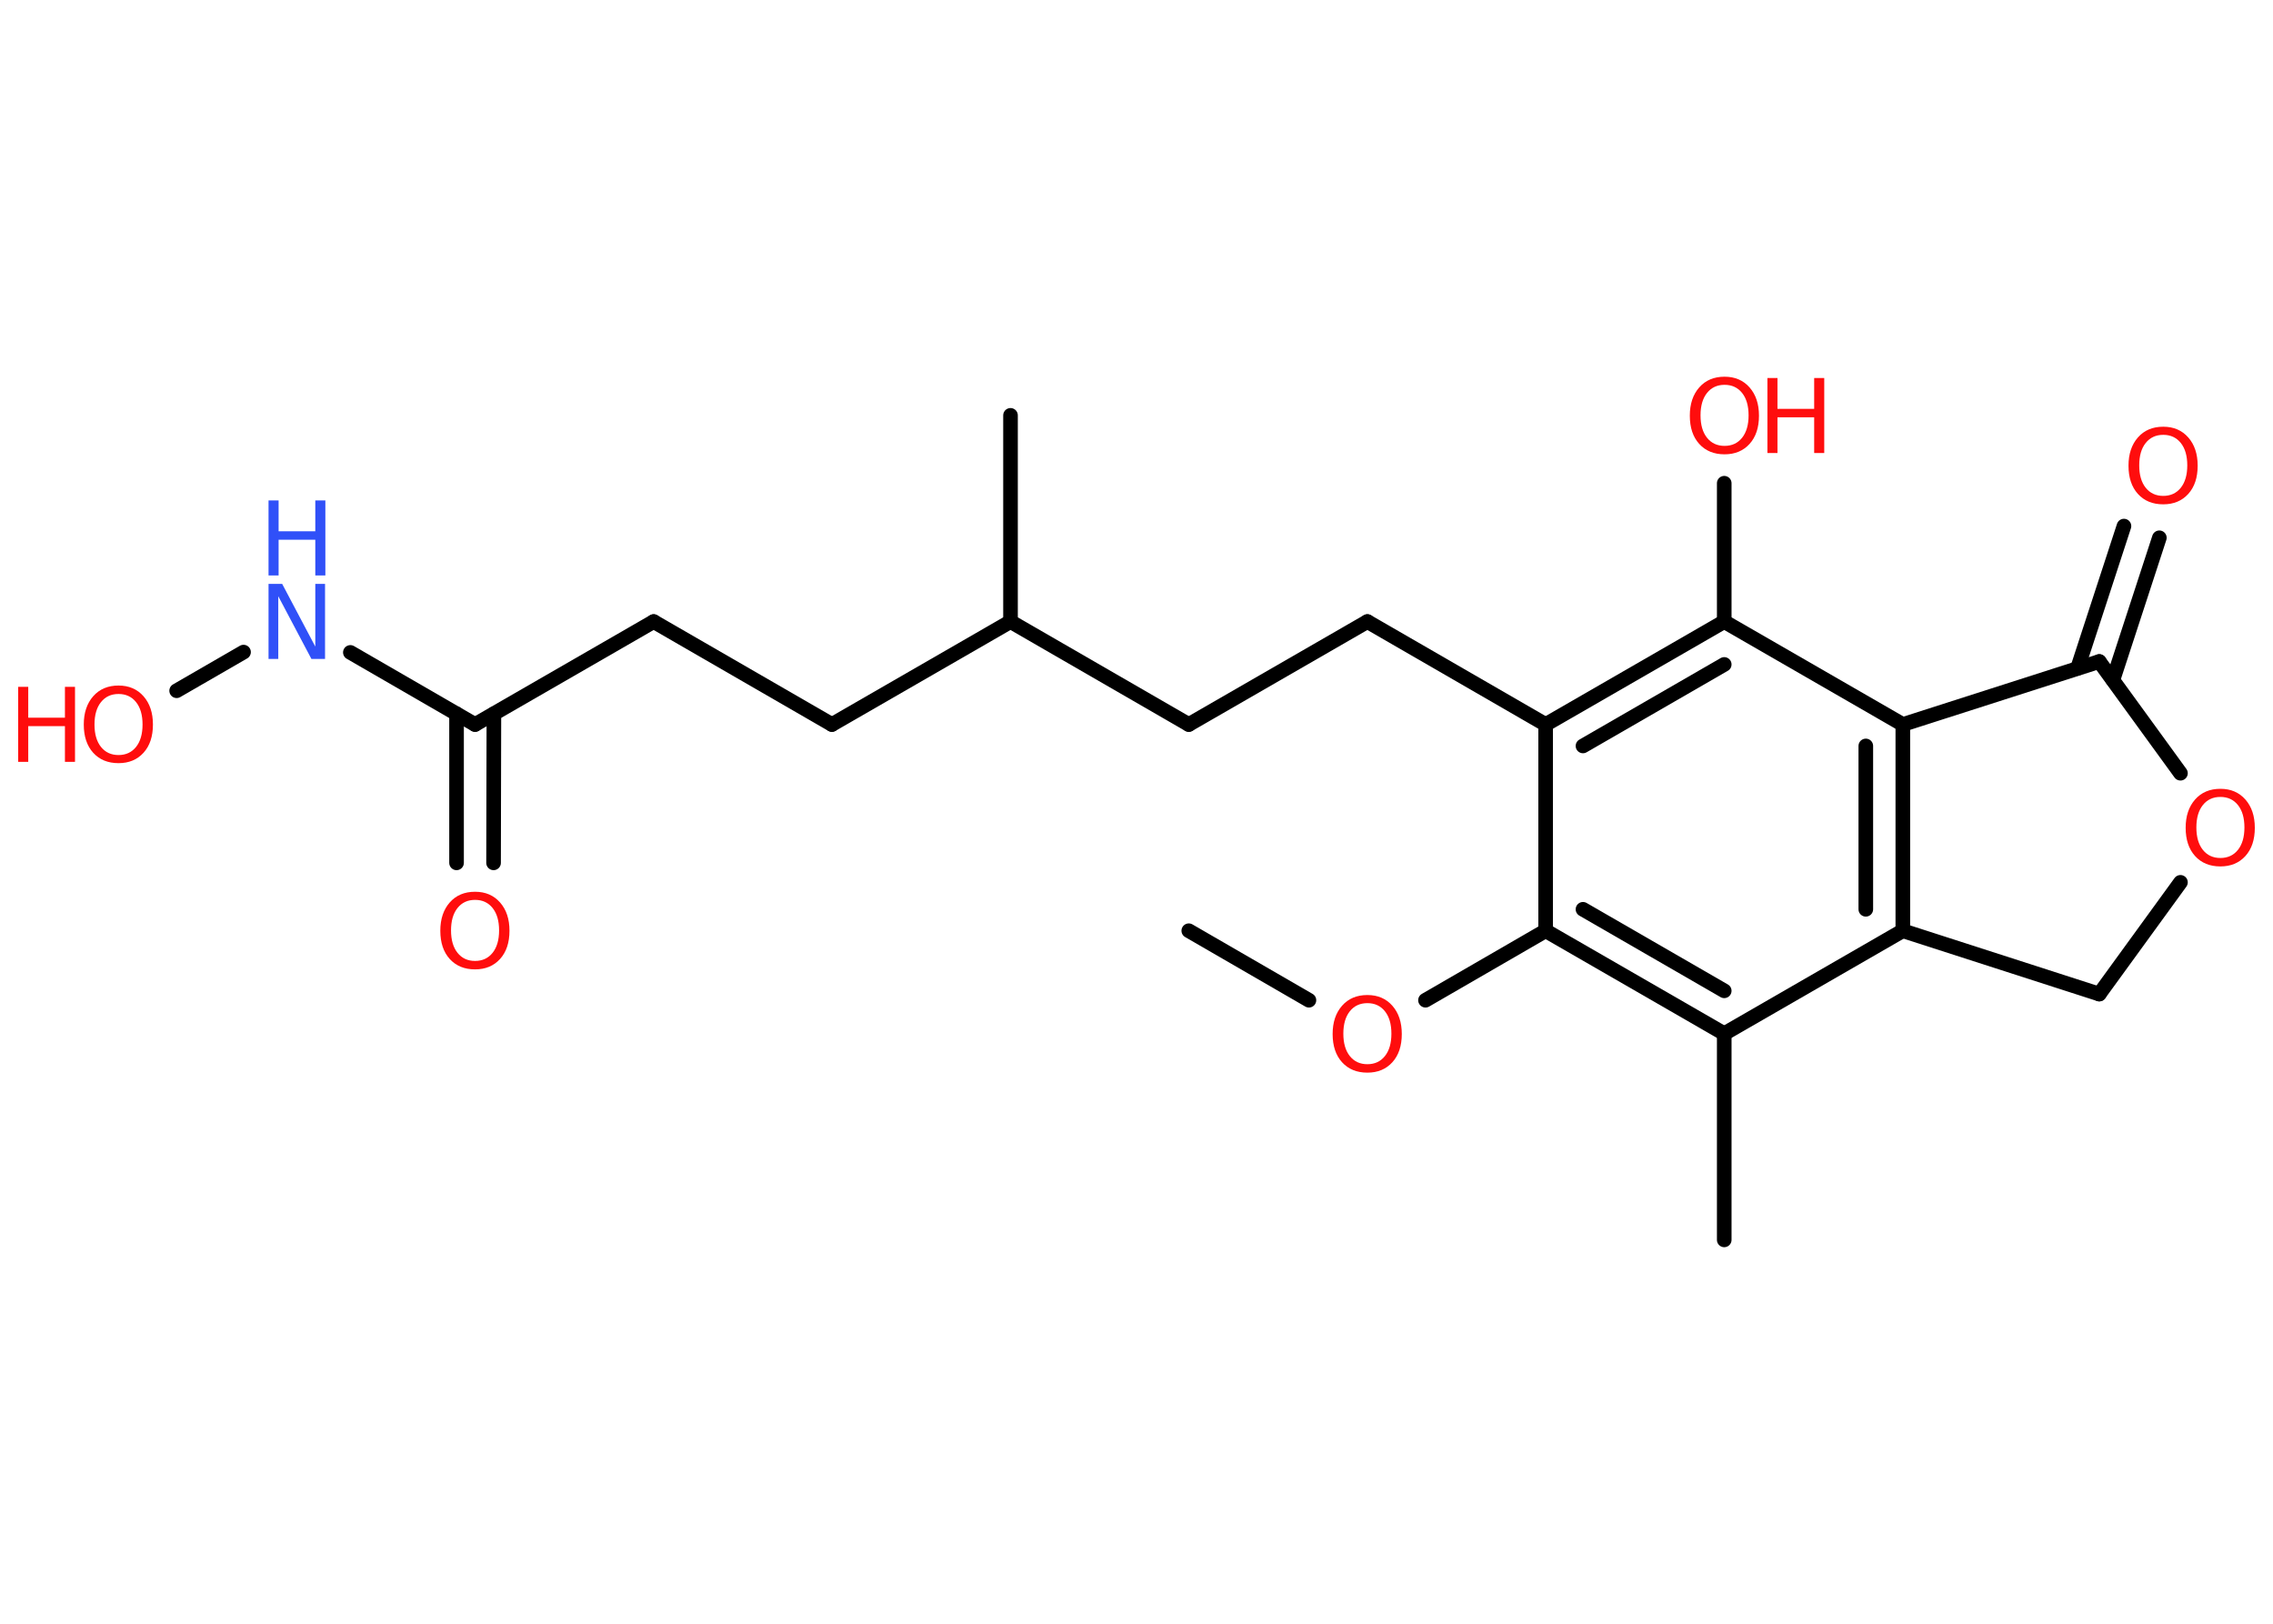 <?xml version='1.0' encoding='UTF-8'?>
<!DOCTYPE svg PUBLIC "-//W3C//DTD SVG 1.1//EN" "http://www.w3.org/Graphics/SVG/1.1/DTD/svg11.dtd">
<svg version='1.2' xmlns='http://www.w3.org/2000/svg' xmlns:xlink='http://www.w3.org/1999/xlink' width='70.0mm' height='50.0mm' viewBox='0 0 70.0 50.0'>
  <desc>Generated by the Chemistry Development Kit (http://github.com/cdk)</desc>
  <g stroke-linecap='round' stroke-linejoin='round' stroke='#000000' stroke-width='.45' fill='#FF0D0D'>
    <rect x='.0' y='.0' width='70.0' height='50.0' fill='#FFFFFF' stroke='none'/>
    <g id='mol1' class='mol'>
      <line id='mol1bnd1' class='bond' x1='36.61' y1='28.66' x2='40.31' y2='30.8'/>
      <line id='mol1bnd2' class='bond' x1='43.9' y1='30.8' x2='47.6' y2='28.66'/>
      <g id='mol1bnd3' class='bond'>
        <line x1='47.6' y1='28.66' x2='53.1' y2='31.83'/>
        <line x1='48.75' y1='28.0' x2='53.1' y2='30.51'/>
      </g>
      <line id='mol1bnd4' class='bond' x1='53.1' y1='31.83' x2='53.1' y2='38.18'/>
      <line id='mol1bnd5' class='bond' x1='53.1' y1='31.83' x2='58.6' y2='28.66'/>
      <g id='mol1bnd6' class='bond'>
        <line x1='58.6' y1='28.66' x2='58.6' y2='22.31'/>
        <line x1='57.46' y1='28.0' x2='57.46' y2='22.97'/>
      </g>
      <line id='mol1bnd7' class='bond' x1='58.6' y1='22.31' x2='53.1' y2='19.14'/>
      <line id='mol1bnd8' class='bond' x1='53.1' y1='19.14' x2='53.1' y2='14.88'/>
      <g id='mol1bnd9' class='bond'>
        <line x1='53.1' y1='19.14' x2='47.6' y2='22.31'/>
        <line x1='53.1' y1='20.46' x2='48.75' y2='22.97'/>
      </g>
      <line id='mol1bnd10' class='bond' x1='47.6' y1='28.66' x2='47.6' y2='22.31'/>
      <line id='mol1bnd11' class='bond' x1='47.6' y1='22.31' x2='42.11' y2='19.14'/>
      <line id='mol1bnd12' class='bond' x1='42.11' y1='19.14' x2='36.61' y2='22.31'/>
      <line id='mol1bnd13' class='bond' x1='36.61' y1='22.31' x2='31.12' y2='19.14'/>
      <line id='mol1bnd14' class='bond' x1='31.12' y1='19.14' x2='31.12' y2='12.79'/>
      <line id='mol1bnd15' class='bond' x1='31.12' y1='19.14' x2='25.62' y2='22.31'/>
      <line id='mol1bnd16' class='bond' x1='25.62' y1='22.31' x2='20.13' y2='19.14'/>
      <line id='mol1bnd17' class='bond' x1='20.13' y1='19.14' x2='14.63' y2='22.31'/>
      <g id='mol1bnd18' class='bond'>
        <line x1='15.21' y1='21.98' x2='15.2' y2='26.57'/>
        <line x1='14.06' y1='21.98' x2='14.06' y2='26.57'/>
      </g>
      <line id='mol1bnd19' class='bond' x1='14.63' y1='22.31' x2='10.79' y2='20.09'/>
      <line id='mol1bnd20' class='bond' x1='7.5' y1='20.08' x2='5.44' y2='21.27'/>
      <line id='mol1bnd21' class='bond' x1='58.6' y1='22.31' x2='64.65' y2='20.37'/>
      <g id='mol1bnd22' class='bond'>
        <line x1='63.98' y1='20.58' x2='65.41' y2='16.2'/>
        <line x1='65.07' y1='20.94' x2='66.5' y2='16.56'/>
      </g>
      <line id='mol1bnd23' class='bond' x1='64.65' y1='20.37' x2='67.15' y2='23.81'/>
      <line id='mol1bnd24' class='bond' x1='67.15' y1='27.17' x2='64.65' y2='30.61'/>
      <line id='mol1bnd25' class='bond' x1='58.6' y1='28.66' x2='64.65' y2='30.61'/>
      <path id='mol1atm2' class='atom' d='M42.11 30.89q-.34 .0 -.54 .25q-.2 .25 -.2 .69q.0 .44 .2 .69q.2 .25 .54 .25q.34 .0 .54 -.25q.2 -.25 .2 -.69q.0 -.44 -.2 -.69q-.2 -.25 -.54 -.25zM42.11 30.64q.48 .0 .77 .33q.29 .33 .29 .87q.0 .55 -.29 .87q-.29 .32 -.77 .32q-.49 .0 -.78 -.32q-.29 -.32 -.29 -.87q.0 -.54 .29 -.87q.29 -.33 .78 -.33z' stroke='none'/>
      <g id='mol1atm9' class='atom'>
        <path d='M53.11 11.85q-.34 .0 -.54 .25q-.2 .25 -.2 .69q.0 .44 .2 .69q.2 .25 .54 .25q.34 .0 .54 -.25q.2 -.25 .2 -.69q.0 -.44 -.2 -.69q-.2 -.25 -.54 -.25zM53.11 11.6q.48 .0 .77 .33q.29 .33 .29 .87q.0 .55 -.29 .87q-.29 .32 -.77 .32q-.49 .0 -.78 -.32q-.29 -.32 -.29 -.87q.0 -.54 .29 -.87q.29 -.33 .78 -.33z' stroke='none'/>
        <path d='M54.43 11.64h.31v.95h1.13v-.95h.31v2.31h-.31v-1.1h-1.13v1.1h-.31v-2.31z' stroke='none'/>
      </g>
      <path id='mol1atm18' class='atom' d='M14.63 27.71q-.34 .0 -.54 .25q-.2 .25 -.2 .69q.0 .44 .2 .69q.2 .25 .54 .25q.34 .0 .54 -.25q.2 -.25 .2 -.69q.0 -.44 -.2 -.69q-.2 -.25 -.54 -.25zM14.63 27.46q.48 .0 .77 .33q.29 .33 .29 .87q.0 .55 -.29 .87q-.29 .32 -.77 .32q-.49 .0 -.78 -.32q-.29 -.32 -.29 -.87q.0 -.54 .29 -.87q.29 -.33 .78 -.33z' stroke='none'/>
      <g id='mol1atm19' class='atom'>
        <path d='M8.27 17.98h.42l1.02 1.93v-1.93h.3v2.31h-.42l-1.02 -1.93v1.93h-.3v-2.31z' stroke='none' fill='#3050F8'/>
        <path d='M8.27 15.41h.31v.95h1.13v-.95h.31v2.31h-.31v-1.1h-1.13v1.1h-.31v-2.31z' stroke='none' fill='#3050F8'/>
      </g>
      <g id='mol1atm20' class='atom'>
        <path d='M3.65 21.37q-.34 .0 -.54 .25q-.2 .25 -.2 .69q.0 .44 .2 .69q.2 .25 .54 .25q.34 .0 .54 -.25q.2 -.25 .2 -.69q.0 -.44 -.2 -.69q-.2 -.25 -.54 -.25zM3.65 21.11q.48 .0 .77 .33q.29 .33 .29 .87q.0 .55 -.29 .87q-.29 .32 -.77 .32q-.49 .0 -.78 -.32q-.29 -.32 -.29 -.87q.0 -.54 .29 -.87q.29 -.33 .78 -.33z' stroke='none'/>
        <path d='M.56 21.15h.31v.95h1.13v-.95h.31v2.31h-.31v-1.1h-1.13v1.1h-.31v-2.31z' stroke='none'/>
      </g>
      <path id='mol1atm22' class='atom' d='M66.62 13.39q-.34 .0 -.54 .25q-.2 .25 -.2 .69q.0 .44 .2 .69q.2 .25 .54 .25q.34 .0 .54 -.25q.2 -.25 .2 -.69q.0 -.44 -.2 -.69q-.2 -.25 -.54 -.25zM66.62 13.14q.48 .0 .77 .33q.29 .33 .29 .87q.0 .55 -.29 .87q-.29 .32 -.77 .32q-.49 .0 -.78 -.32q-.29 -.32 -.29 -.87q.0 -.54 .29 -.87q.29 -.33 .78 -.33z' stroke='none'/>
      <path id='mol1atm23' class='atom' d='M68.38 24.54q-.34 .0 -.54 .25q-.2 .25 -.2 .69q.0 .44 .2 .69q.2 .25 .54 .25q.34 .0 .54 -.25q.2 -.25 .2 -.69q.0 -.44 -.2 -.69q-.2 -.25 -.54 -.25zM68.38 24.29q.48 .0 .77 .33q.29 .33 .29 .87q.0 .55 -.29 .87q-.29 .32 -.77 .32q-.49 .0 -.78 -.32q-.29 -.32 -.29 -.87q.0 -.54 .29 -.87q.29 -.33 .78 -.33z' stroke='none'/>
    </g>
  </g>
</svg>

